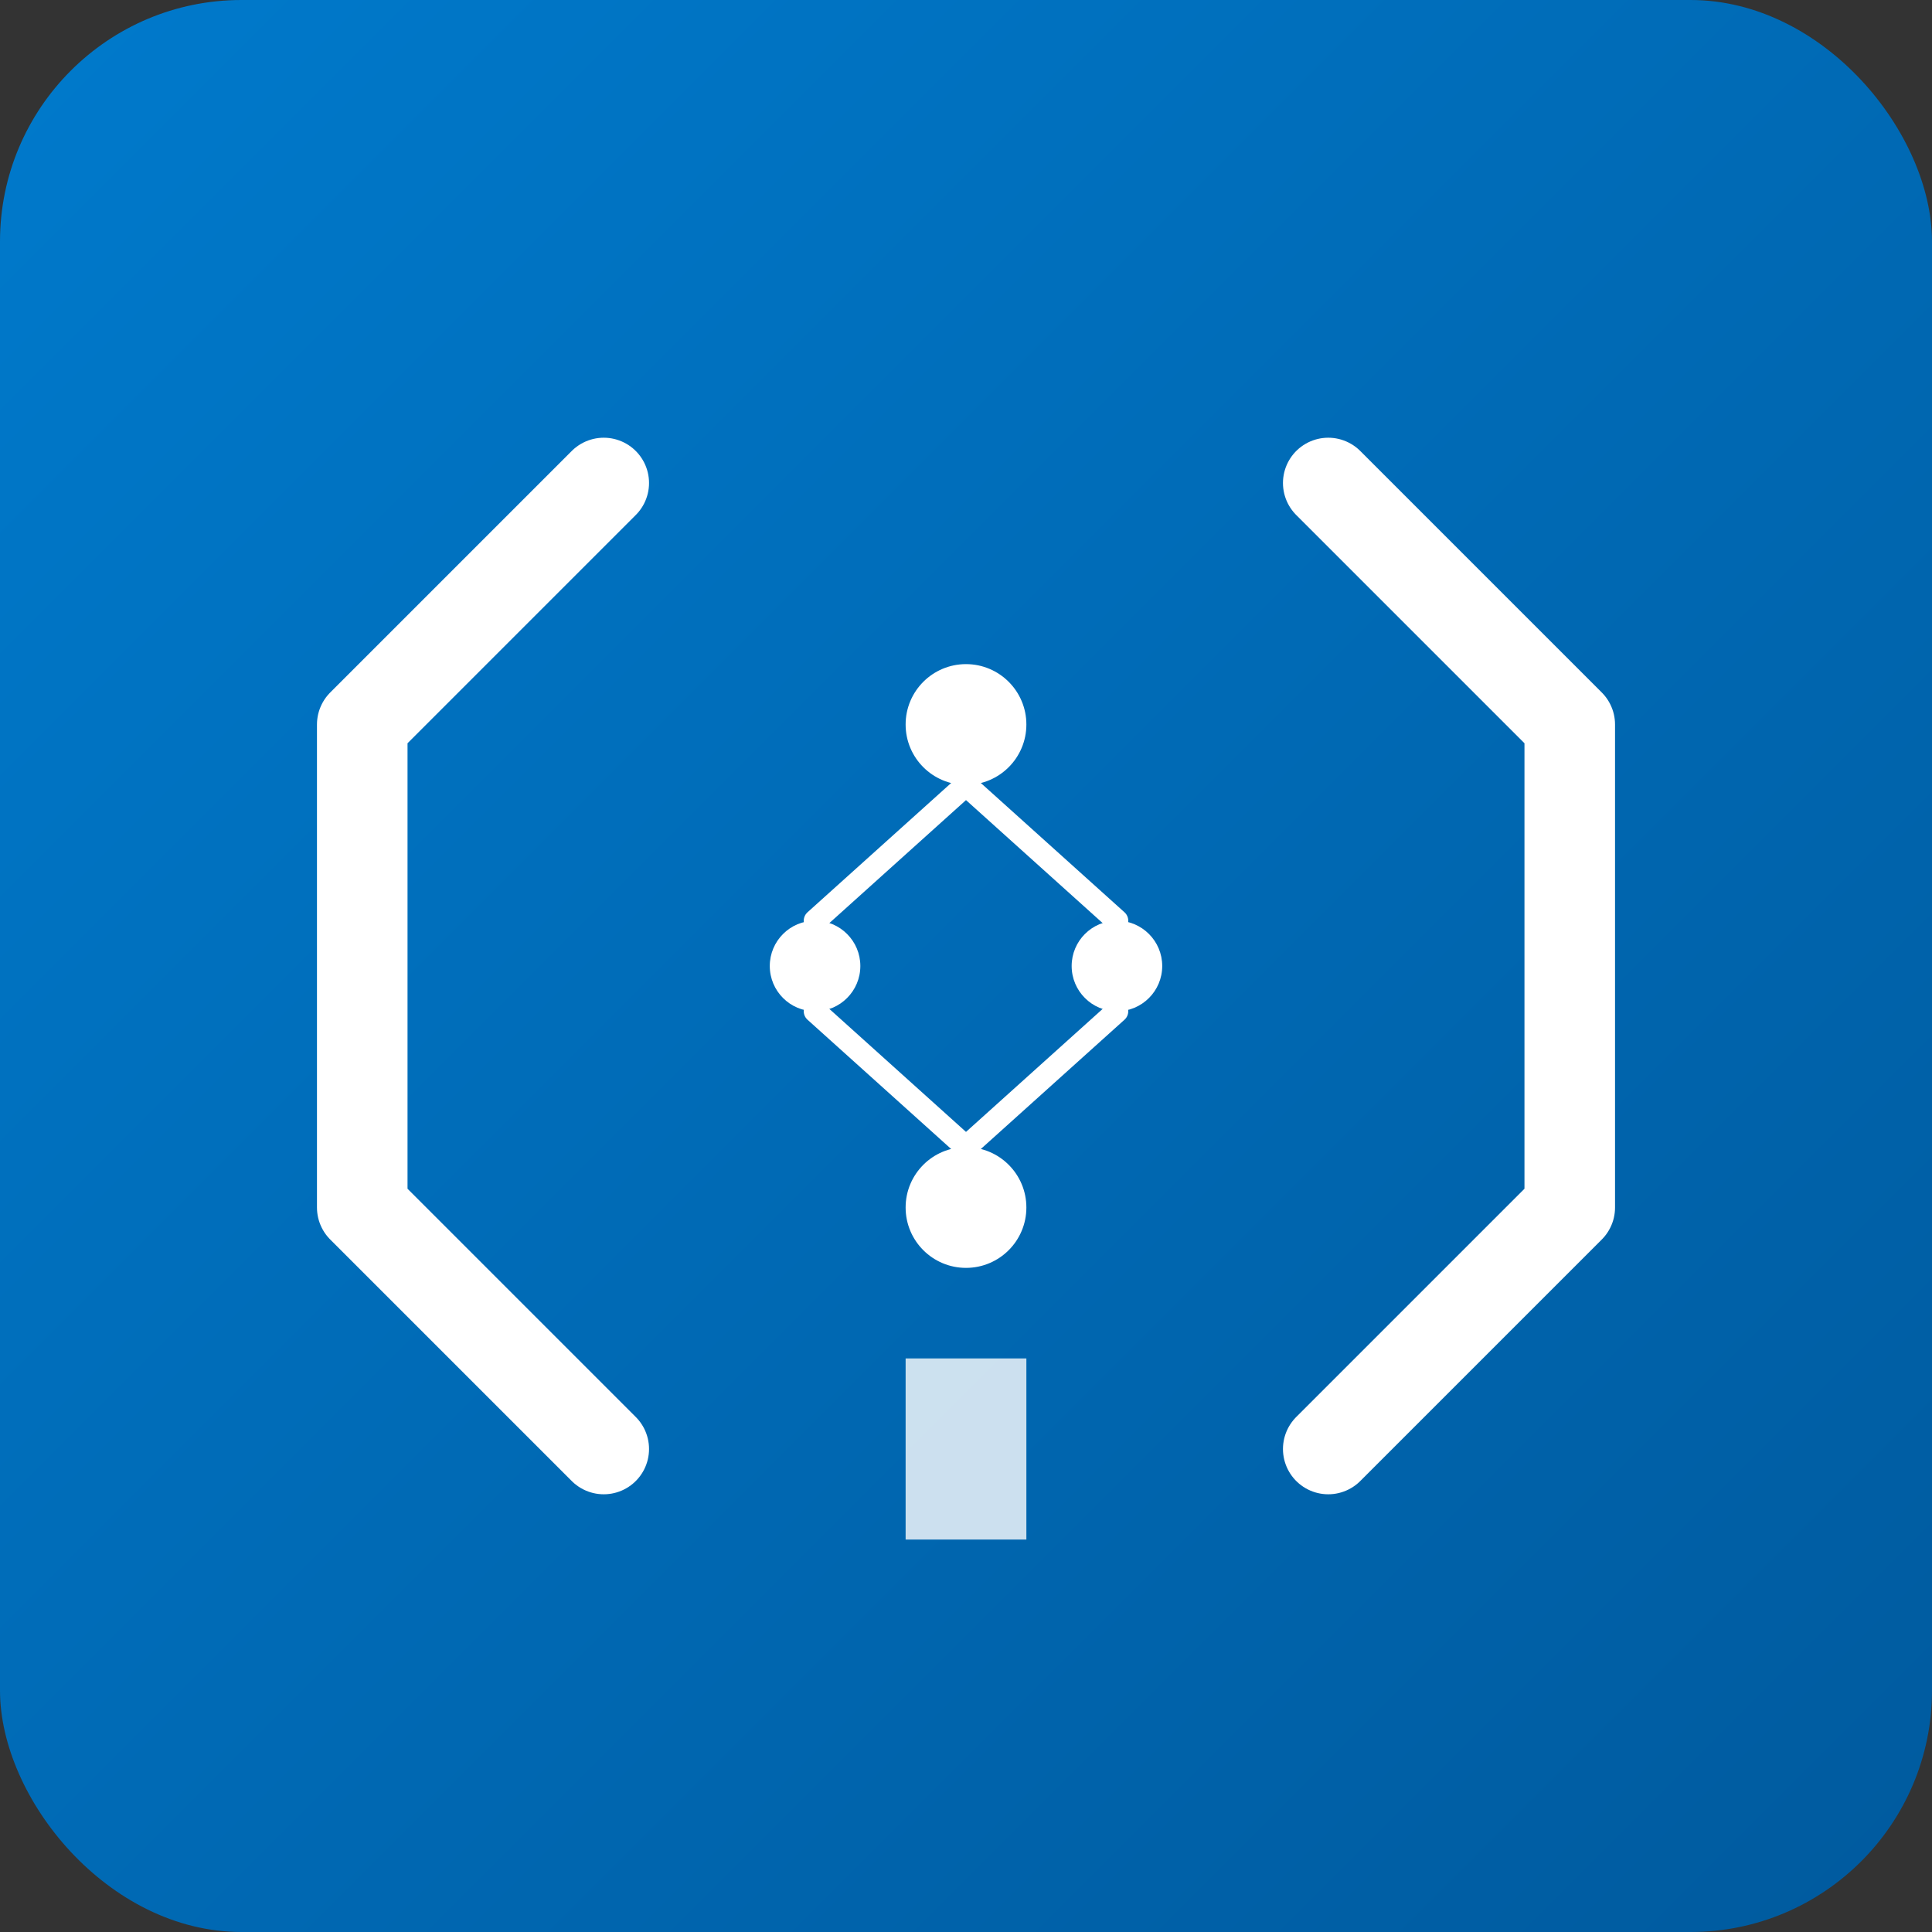 <svg width="256" height="256" viewBox="0 0 256 256" xmlns="http://www.w3.org/2000/svg">
  <rect x="0" y="0" width="256" height="256" fill="#333333" stroke="none"/>
  <defs>
    <linearGradient id="grad1" x1="0%" y1="0%" x2="100%" y2="100%">
      <stop offset="0%" style="stop-color:#007acc;stop-opacity:1" />
      <stop offset="100%" style="stop-color:#005a9e;stop-opacity:1" />
    </linearGradient>
  </defs>
  
  <!-- Background -->
  <rect width="256" height="256" rx="32" fill="url(#grad1)"/>
  
  <!-- Code brackets -->
  <path d="M80 64 L48 96 L48 160 L80 192" stroke="white" stroke-width="12" fill="none" stroke-linecap="round" stroke-linejoin="round"/>
  <path d="M176 64 L208 96 L208 160 L176 192" stroke="white" stroke-width="12" fill="none" stroke-linecap="round" stroke-linejoin="round"/>
  
  <!-- AI Brain/Circuit -->
  <circle cx="128" cy="96" r="8" fill="white"/>
  <circle cx="108" cy="128" r="6" fill="white"/>
  <circle cx="148" cy="128" r="6" fill="white"/>
  <circle cx="128" cy="160" r="8" fill="white"/>
  
  <!-- Connections -->
  <path d="M128 104 L108 122 M128 104 L148 122 M108 134 L128 152 M148 134 L128 152" stroke="white" stroke-width="3" stroke-linecap="round"/>
  
  <!-- Terminal cursor -->
  <rect x="120" y="180" width="16" height="24" fill="white" opacity="0.8"/>
</svg>